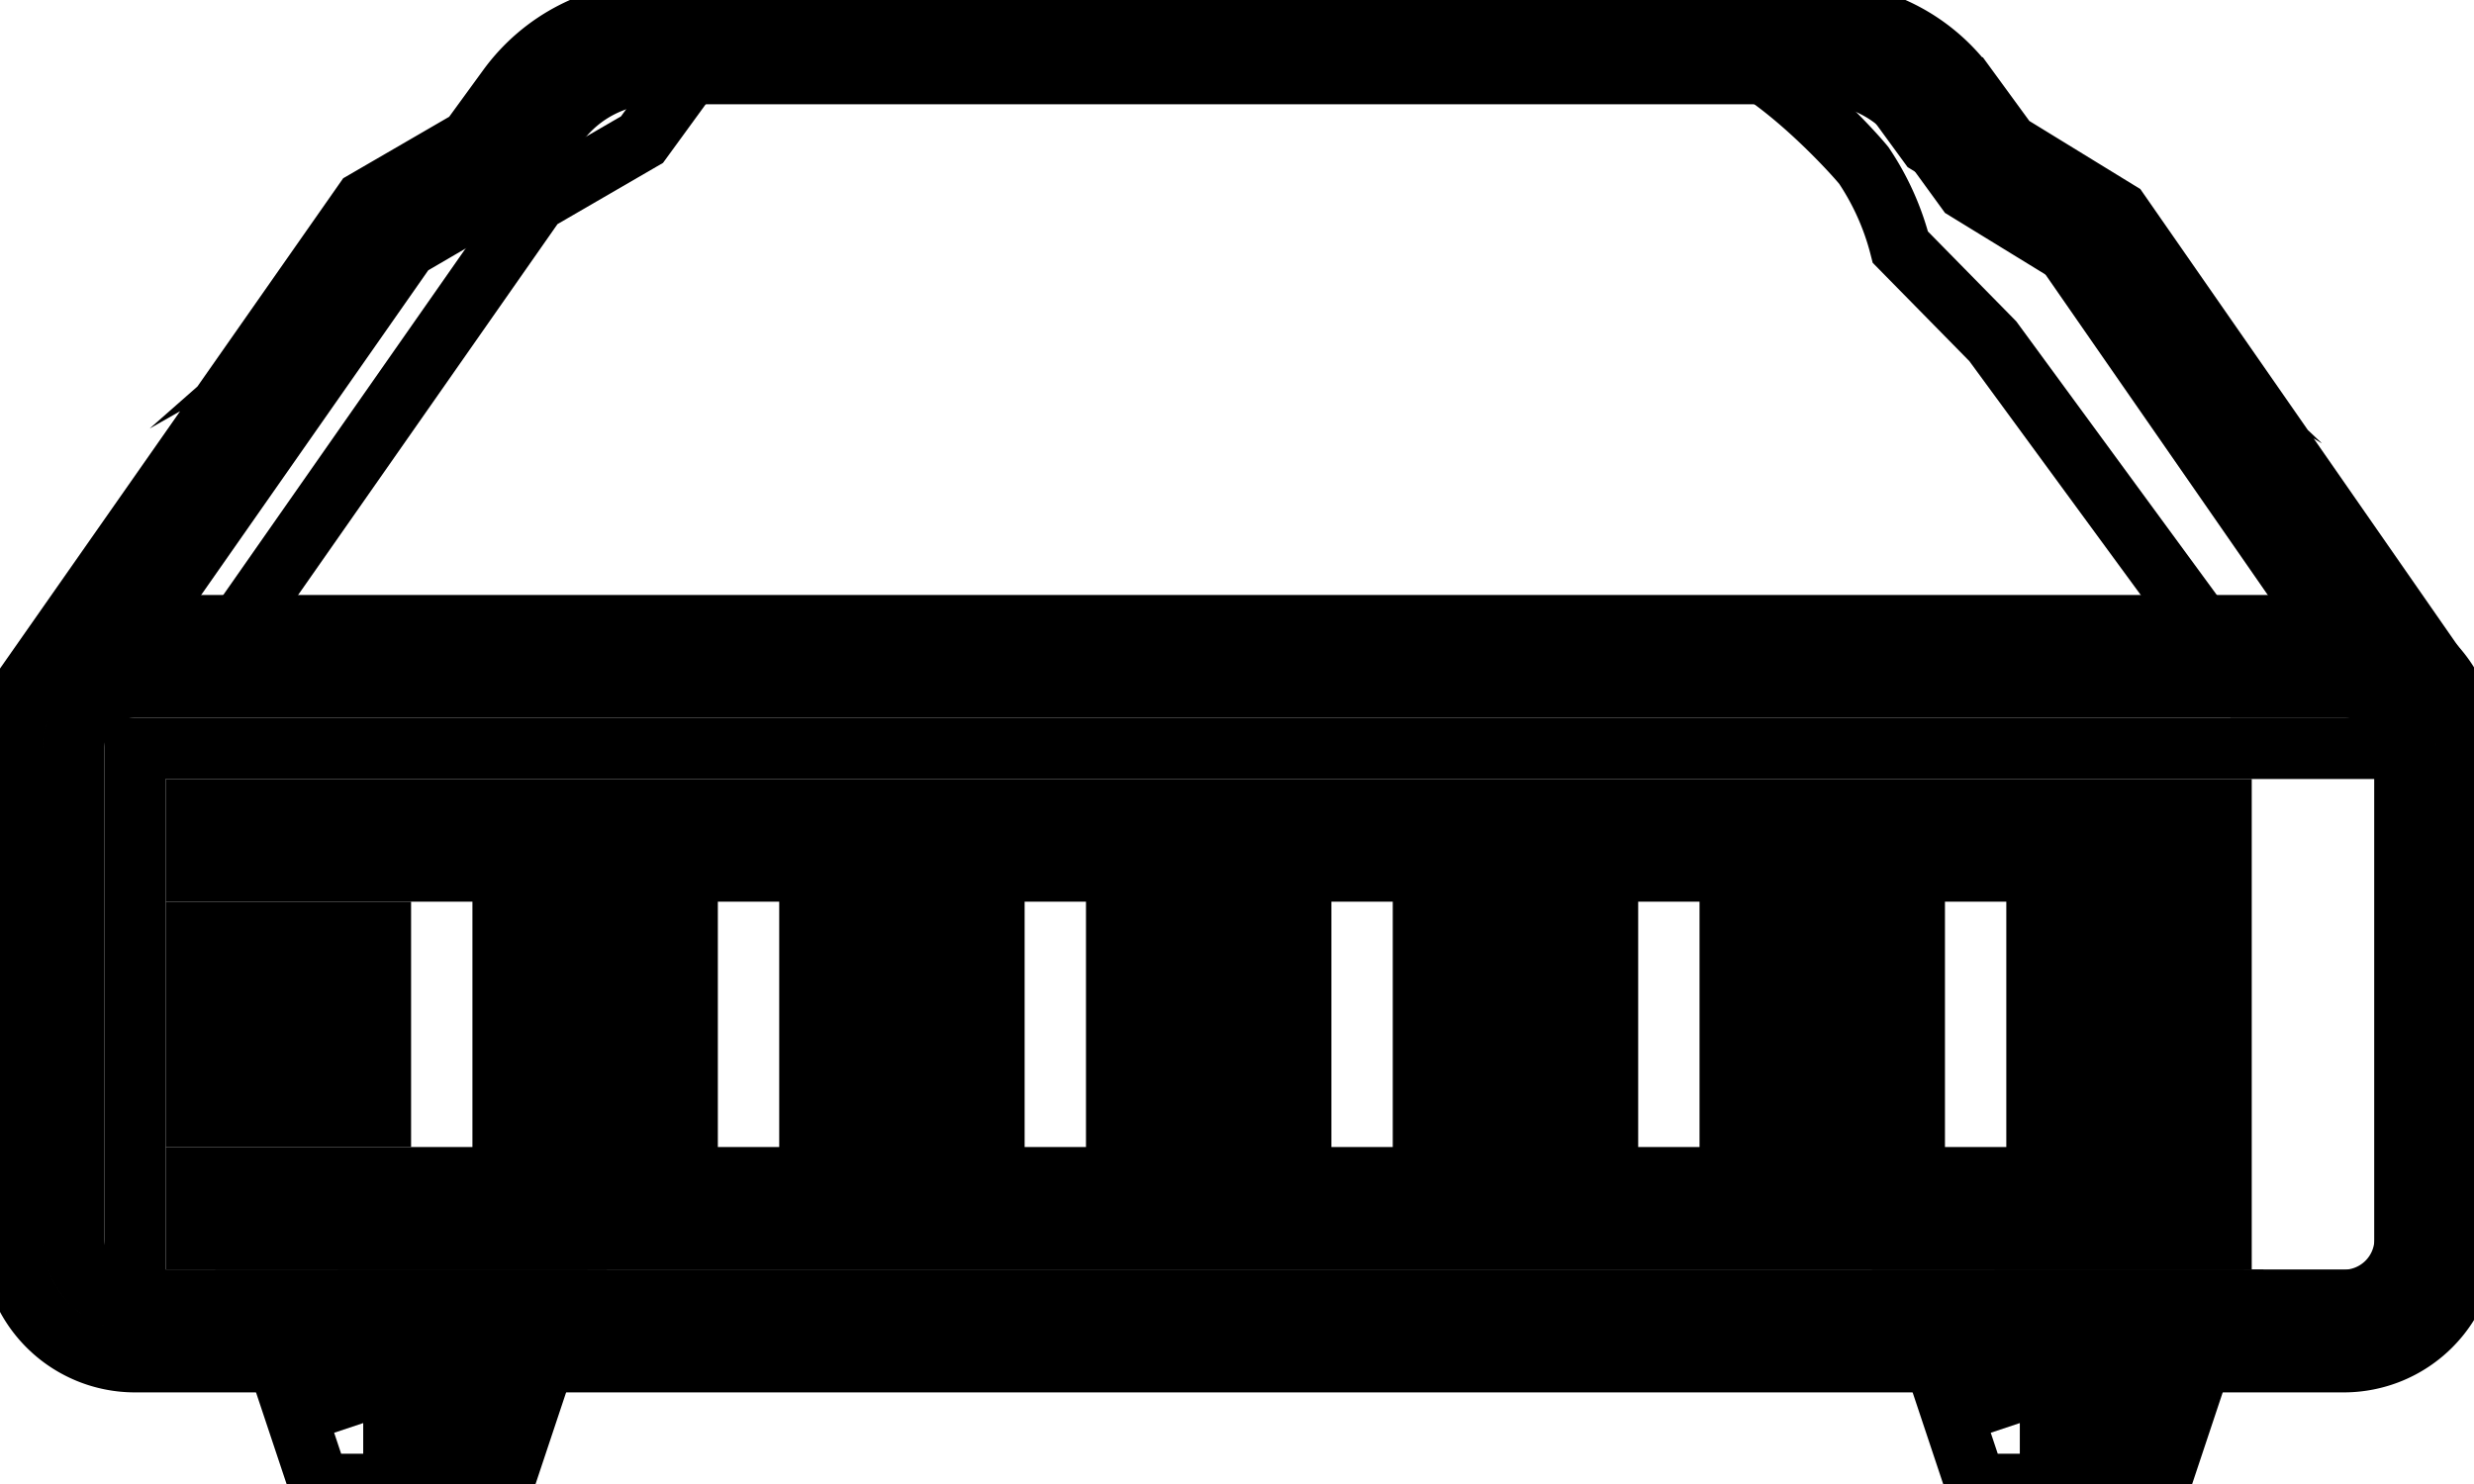 <svg data-v-9833e8b2="" version="1.1" xmlns="http://www.w3.org/2000/svg" xmlns:xlink="http://www.w3.org/1999/xlink" width="25" height="15"><g data-v-9833e8b2=""><path data-v-9833e8b2="" transform="scale(0.124)" fill="none" stroke="currentColor" paint-order="fill stroke markers" d="m11,61l185,0l0,45l-185,0l0,-45z" stroke-width="5" stroke-miterlimit="10" stroke-dasharray=""></path><path data-v-9833e8b2="" transform="scale(0.124)" fill="none" stroke="currentColor" paint-order="fill stroke markers" d="m16,66l165,0l0,5l-165,0l0,-5zm0,30l165,0l0,5l-165,0l0,-5zm155,-10l5,0l0,-5l-5,0l0,5zm-5,-10l15,0l0,15l-15,0l0,-15zm-20,10l5,0l0,-5l-5,0l0,5zm-5,-10l15,0l0,15l-15,0l0,-15zm-20,10l5,0l0,-5l-5,0l0,5zm-5,-10l15,0l0,15l-15,0l0,-15zm-20,10l5,0l0,-5l-5,0l0,5zm-5,-10l15,0l0,15l-15,0l0,-15zm-20,10l5,0l0,-5l-5,0l0,5zm-5,-10l15,0l0,15l-15,0l0,-15zm-20,10l5,0l0,-5l-5,0l0,5zm-5,-10l15,0l0,15l-15,0l0,-15z" stroke-width="5" stroke-miterlimit="10" stroke-dasharray=""></path><path data-v-9833e8b2="" transform="scale(0.124)" fill="none" stroke="currentColor" paint-order="fill stroke markers" d="m31,106l13.417,0l-5,15l-3.417,0l-5,-15z" stroke-width="5" stroke-miterlimit="10" stroke-dasharray=""></path><path data-v-9833e8b2="" transform="scale(0.124)" fill="none" stroke="currentColor" paint-order="fill stroke markers" d="m44.333,111l0.533,-1.583l-2.467,-3.417l-1.667,0l-1.667,5l5.267,0zm-18.067,-5l-1.667,0l-2.467,3.417l0.533,1.583l5.267,0l-1.667,-5zm3.333,10l7.8,0l1.667,-5l-11.133,0l1.667,5zm-8.6,-10l25,0l-5,15l-15,0l-5,-15z" stroke-width="5" stroke-miterlimit="10" stroke-dasharray=""></path><path data-v-9833e8b2="" transform="scale(0.124)" fill="none" stroke="currentColor" paint-order="fill stroke markers" d="m166,106l13.417,0l-5,15l-3.417,0l-5,-15z" stroke-width="5" stroke-miterlimit="10" stroke-dasharray=""></path><path data-v-9833e8b2="" transform="scale(0.124)" fill="none" stroke="currentColor" paint-order="fill stroke markers" d="m179.334,111l0.533,-1.583l-2.467,-3.417l-1.667,0l-1.667,5l5.267,0zm-18.067,-5l-1.667,0l-2.467,3.417l0.533,1.583l5.267,0l-1.667,-5zm3.333,10l7.8,0l1.667,-5l-11.133,0l1.667,5zm-8.6,-10l25,0l-5,15l-15,0l-5,-15zm-130,-20l5,0l0,5l-5,0l0,-5zm-10,0l5,0l0,5l-5,0l0,-5zm10,-10l5,0l0,5l-5,0l0,-5zm-10,0l5,0l0,5l-5,0l0,-5z" stroke-width="5" stroke-miterlimit="10" stroke-dasharray=""></path><path data-v-9833e8b2="" transform="scale(0.124)" fill="none" stroke="currentColor" paint-order="fill stroke markers" d="m16,56l27.7,-39.617l8.617,-5l3.083,-4.233a15,15 0 0 1 12.133,-6.15l74.717,0a15,15 0 0 1 12.083,6.183l3.333,4.567l9.017,5.533l26.9,38.717" stroke-width="5" stroke-miterlimit="10" stroke-dasharray=""></path><path data-v-9833e8b2="" transform="scale(0.124)" fill="none" stroke="currentColor" paint-order="fill stroke markers" d="m141.717,1a15,15 0 0 1 12.133,6.183l3.333,4.567l9.017,5.533l26.85,38.717l-10,0l-20.65,-28.183l-7.533,-7.667a21.45,21.45 0 0 0 -2.983,-6.667c-1.367,-1.667 -9.283,-10.2 -14.15,-9.85q-4.867,0.333 3.983,-2.633z" stroke-width="5" stroke-miterlimit="10" stroke-dasharray=""></path><path data-v-9833e8b2="" transform="scale(0.124)" fill="none" stroke="currentColor" paint-order="fill stroke markers" d="m11,56a5,5 0 0 0 -5,5l0,40a5,5 0 0 0 5,5l180,0a5,5 0 0 0 5,-5l0,-40a5,5 0 0 0 -5,-5l-180,0zm0,-5l180,0a10,10 0 0 1 10,10l0,40a10,10 0 0 1 -10,10l-180,0a10,10 0 0 1 -10,-10l0,-40a10,10 0 0 1 10,-10z" stroke-width="5" stroke-miterlimit="10" stroke-dasharray=""></path><path data-v-9833e8b2="" transform="scale(0.124)" fill="none" stroke="currentColor" paint-order="fill stroke markers" d="m33.8,19.25l-1.667,1.467l0.967,-0.55l0.7,-0.917zm136.3,2.283l-1.5,-1.417l0.6,0.867l0.9,0.55zm-136.934,-1.383l8.567,-5l3.7,-5.083a10,10 0 0 1 8.1,-4.067l94.717,0a10,10 0 0 1 8.083,4.117l3.9,5.367l8.967,5.5l24.3,35.017l6.083,0l-26.917,-38.733l-9.017,-5.533l-3.333,-4.567a15,15 0 0 0 -12.067,-6.167l-94.717,0a15,15 0 0 0 -12.133,6.183l-3.083,4.233l-8.617,5l-27.7,39.583l6.1,0l25.067,-35.85zm136.934,1.367l-1.5,-1.417l0.6,0.867l0.9,0.55zm-136.3,-2.267l-1.667,1.467l0.967,-0.55l0.7,-0.917zm159.7,36.75l6.083,0l-26.917,-38.733l-9.017,-5.533l-3.333,-4.567a15,15 0 0 0 -12.067,-6.167l-94.717,0a15,15 0 0 0 -12.133,6.183l-3.083,4.233l-8.617,5l-27.7,39.583l6.1,0l25,-35.85l8.567,-5l3.7,-5.083a10,10 0 0 1 8.167,-4.067l94.717,0a10,10 0 0 1 8.083,4.117l3.9,5.367l8.967,5.5l24.3,35.017z" stroke-width="5" stroke-miterlimit="10" stroke-dasharray=""></path></g></svg>
